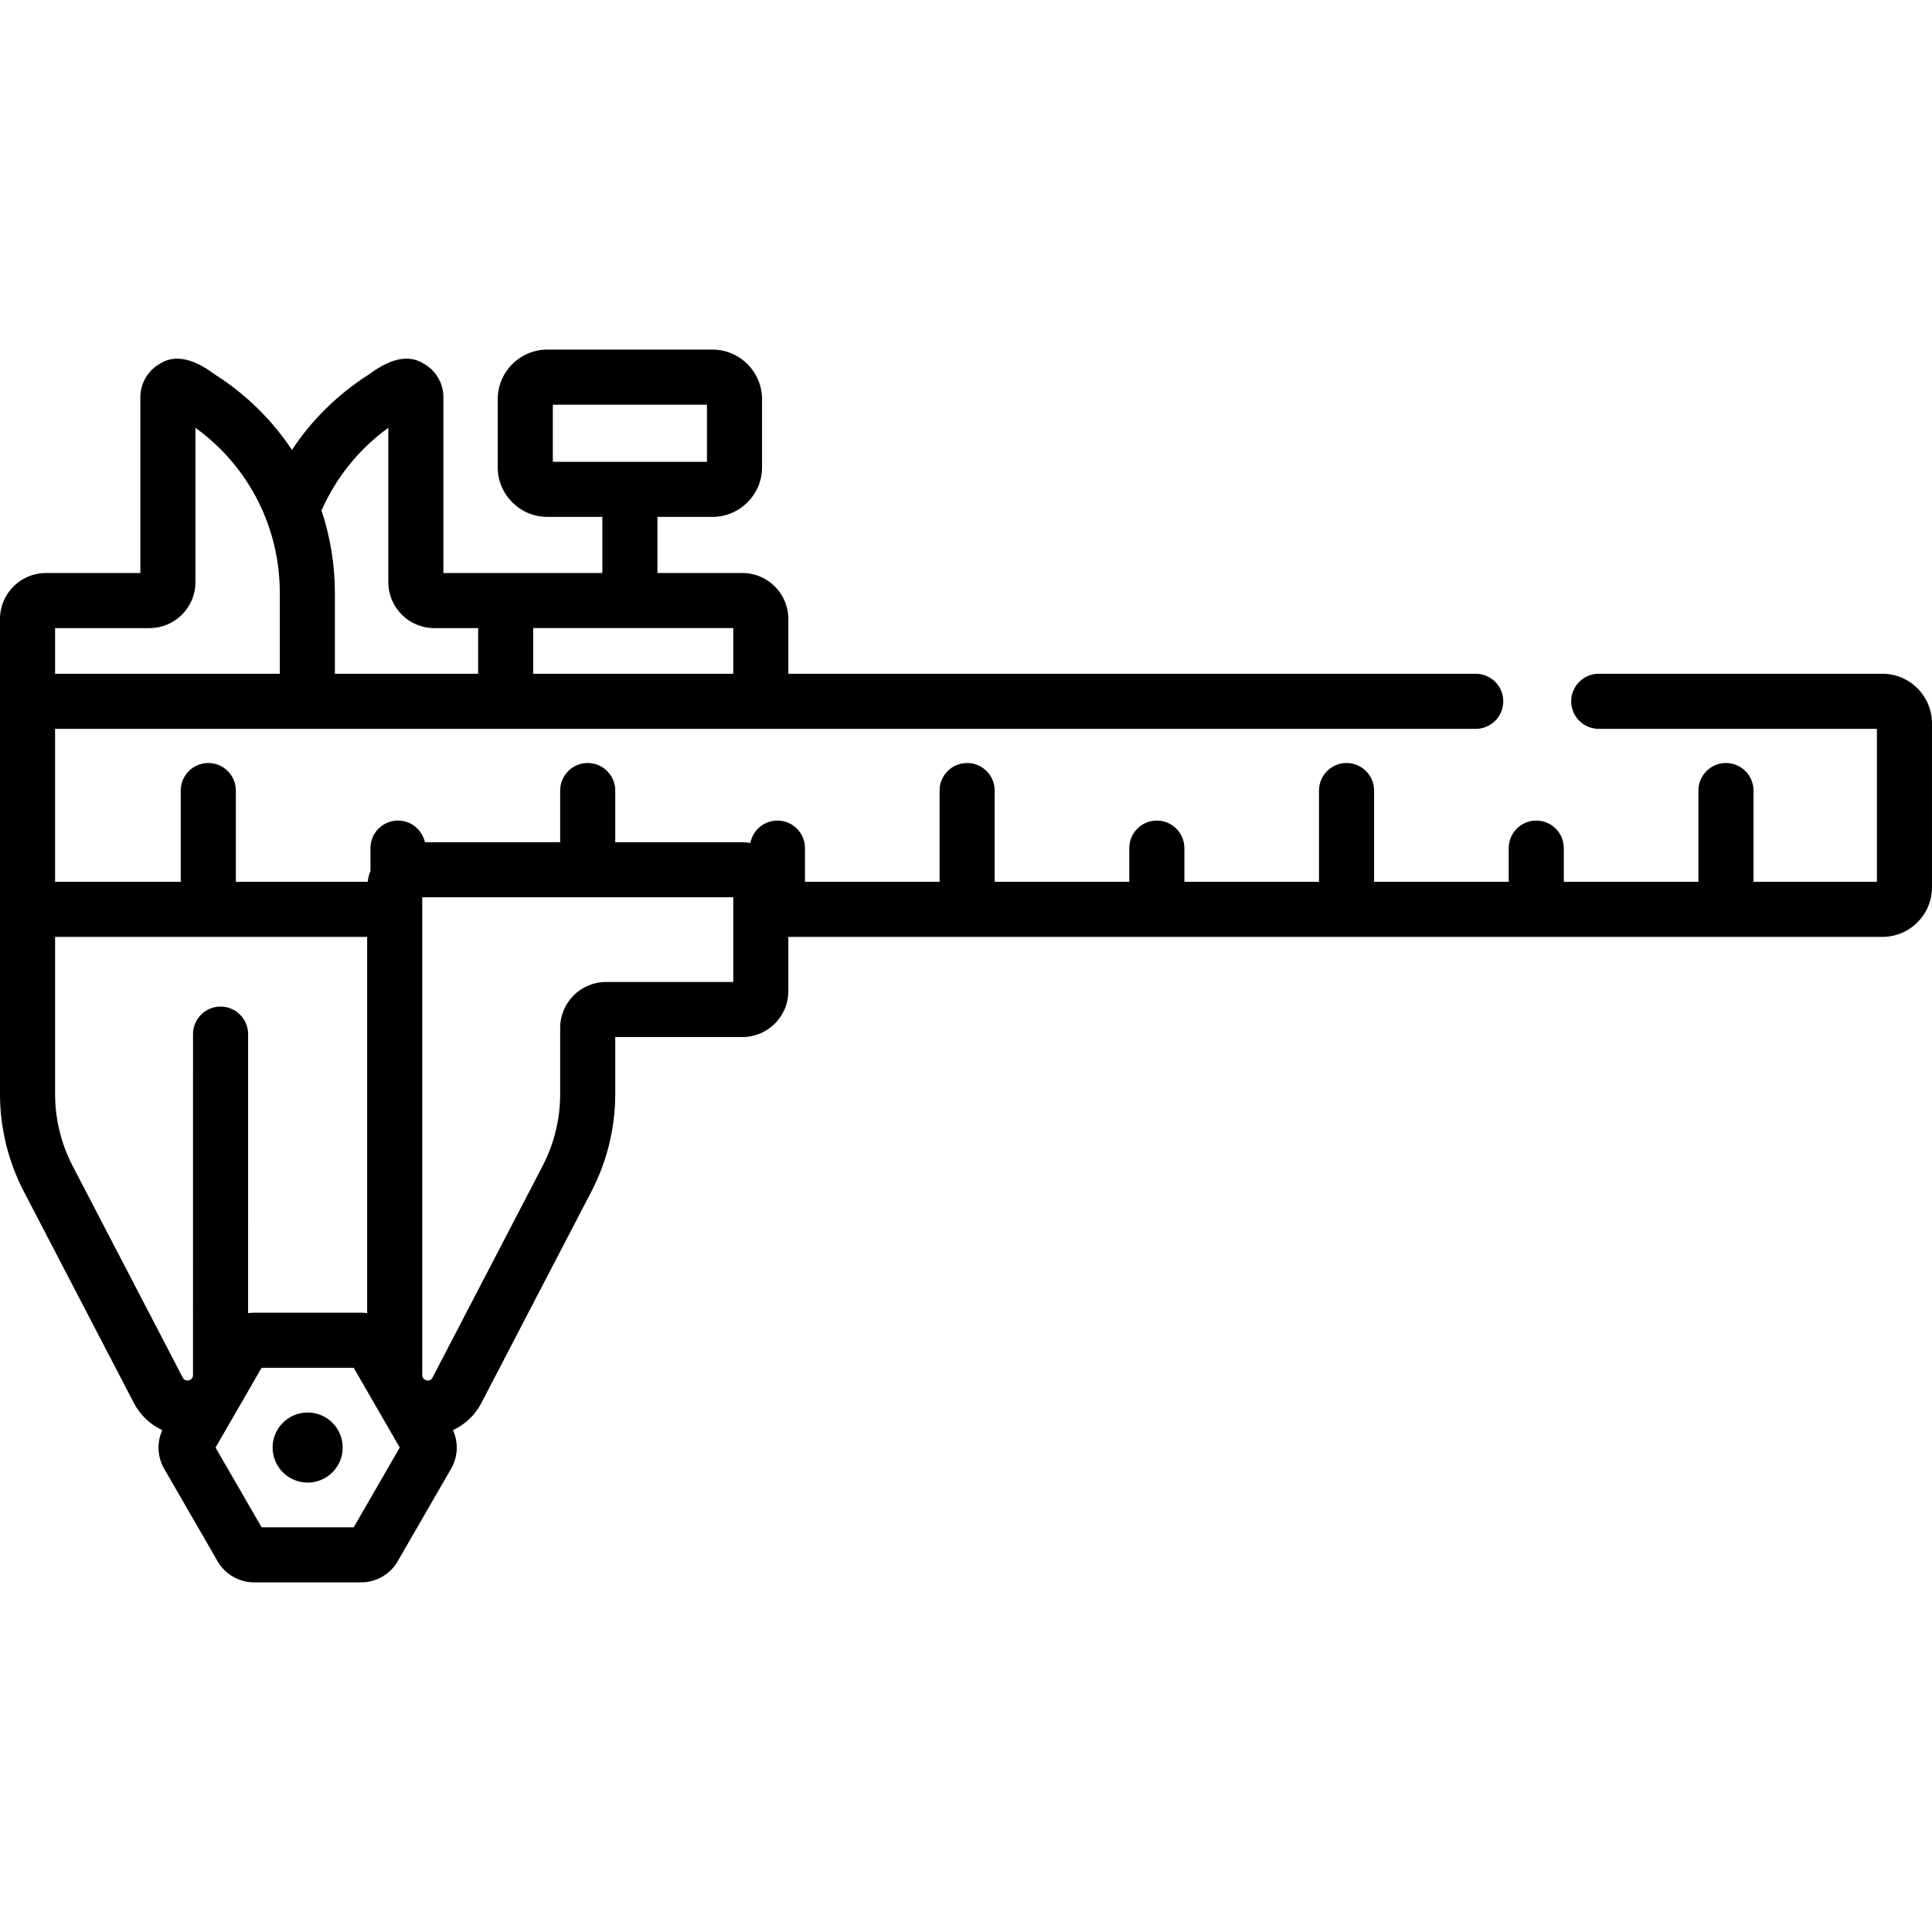 <svg id="Capa_1" enable-background="new 0 0 512 512" height="512" viewBox="0 0 512 512" width="512" xmlns="http://www.w3.org/2000/svg"><g><path d="m498.861 178.554h-75.176c-4.031 0-7.3 3.268-7.3 7.3s3.268 7.3 7.3 7.3h73.716v40.532h-32.703v-24.18c0-4.032-3.268-7.3-7.3-7.3s-7.299 3.268-7.299 7.3v24.18h-35.675v-8.927c0-4.032-3.268-7.3-7.3-7.3s-7.299 3.268-7.299 7.3v8.927h-35.675v-24.18c0-4.032-3.268-7.3-7.3-7.3s-7.299 3.268-7.299 7.3v24.18h-35.676v-8.927c0-4.032-3.268-7.3-7.299-7.3s-7.3 3.268-7.3 7.3v8.927h-35.676v-24.18c0-4.032-3.268-7.3-7.299-7.3s-7.3 3.268-7.3 7.3v24.18h-35.675v-8.927c0-4.032-3.268-7.3-7.3-7.3-3.563 0-6.525 2.553-7.167 5.929-.686-.12-1.387-.195-2.107-.195h-33.701v-13.688c0-4.032-3.268-7.3-7.3-7.3-4.031 0-7.299 3.268-7.299 7.3v13.688h-35.848c-.717-3.279-3.633-5.734-7.127-5.734-4.031 0-7.3 3.268-7.3 7.3v6.052c-.37.911-.607 1.87-.746 2.875h-34.929v-24.18c0-4.032-3.268-7.3-7.3-7.3s-7.3 3.268-7.3 7.3v24.18h-33.303v-40.532h376.487c4.031 0 7.299-3.268 7.299-7.3s-3.268-7.3-7.299-7.3h-182.168v-14.532c0-6.708-5.458-12.166-12.166-12.166h-22.525v-14.874h14.58c7.245 0 13.139-5.894 13.139-13.139v-18.056c0-7.245-5.894-13.139-13.139-13.139h-43.76c-7.245 0-13.139 5.894-13.139 13.139v18.056c0 7.245 5.894 13.139 13.139 13.139h14.581v14.874h-42.121v-46.578c0-3.734-2.034-7.168-5.309-8.963-4.958-3.044-10.445-.03-14.562 3.001-8.15 5.205-15.012 11.976-20.267 19.92-5.206-7.847-12.061-14.657-20.301-19.92-4.119-3.033-9.603-6.041-14.561-3.001-3.275 1.794-5.309 5.228-5.309 8.963v46.578h-25.032c-6.708 0-12.166 5.458-12.166 12.166v125.944c0 8.93 2.178 17.835 6.299 25.756l29.191 56.108c1.68 3.229 4.348 5.71 7.524 7.168-1.476 3.262-1.327 7.08.482 10.212l14.17 24.545c1.993 3.452 5.707 5.596 9.693 5.596h28.341c3.985 0 7.699-2.143 9.693-5.596l14.17-24.545c1.81-3.134 1.957-6.953.48-10.215 3.172-1.459 5.838-3.938 7.516-7.164l29.191-56.109c4.121-7.921 6.299-16.827 6.299-25.756v-15.134h33.701c6.708 0 12.166-5.458 12.166-12.166v-14.381h289.943c7.245 0 13.139-5.894 13.139-13.139v-43.452c.002-7.246-5.892-13.14-13.137-13.14zm-352.354-71.307h40.841v15.136h-40.841zm47.812 59.208v12.099h-53.013v-12.099zm-91.411-53.077v40.911c0 6.708 5.458 12.166 12.166 12.166h11.634v12.099h-37.958v-21.411c0-7.565-1.23-14.929-3.548-21.864 3.889-8.786 9.951-16.3 17.706-21.901zm-63.278 53.077c6.708 0 12.166-5.458 12.166-12.166v-40.912c14.054 10.146 22.355 26.283 22.355 43.767v21.411h-59.552v-12.099h25.031zm-20.38 142.529c-3.043-5.848-4.651-12.424-4.651-19.018v-41.681h82.704v99.717c-.527-.077-1.061-.124-1.602-.124h-28.342c-.543 0-1.08.048-1.609.125l.005-73.949c0-4.032-3.268-7.3-7.299-7.3-4.031 0-7.299 3.268-7.3 7.299l-.007 90.379c.019 1.44-2.066 1.991-2.709.661zm74.484 95.769h-24.408l-12.204-21.138 12.204-21.137h24.408l12.204 21.137zm100.585-144.52h-33.701c-6.708 0-12.166 5.458-12.166 12.166v17.567c0 6.593-1.608 13.17-4.651 19.018l-29.191 56.11c-.649 1.332-2.716.773-2.708-.662v-126.639h82.417z"/><circle cx="81.53" cy="383.615" r="9.287"/></g></svg>